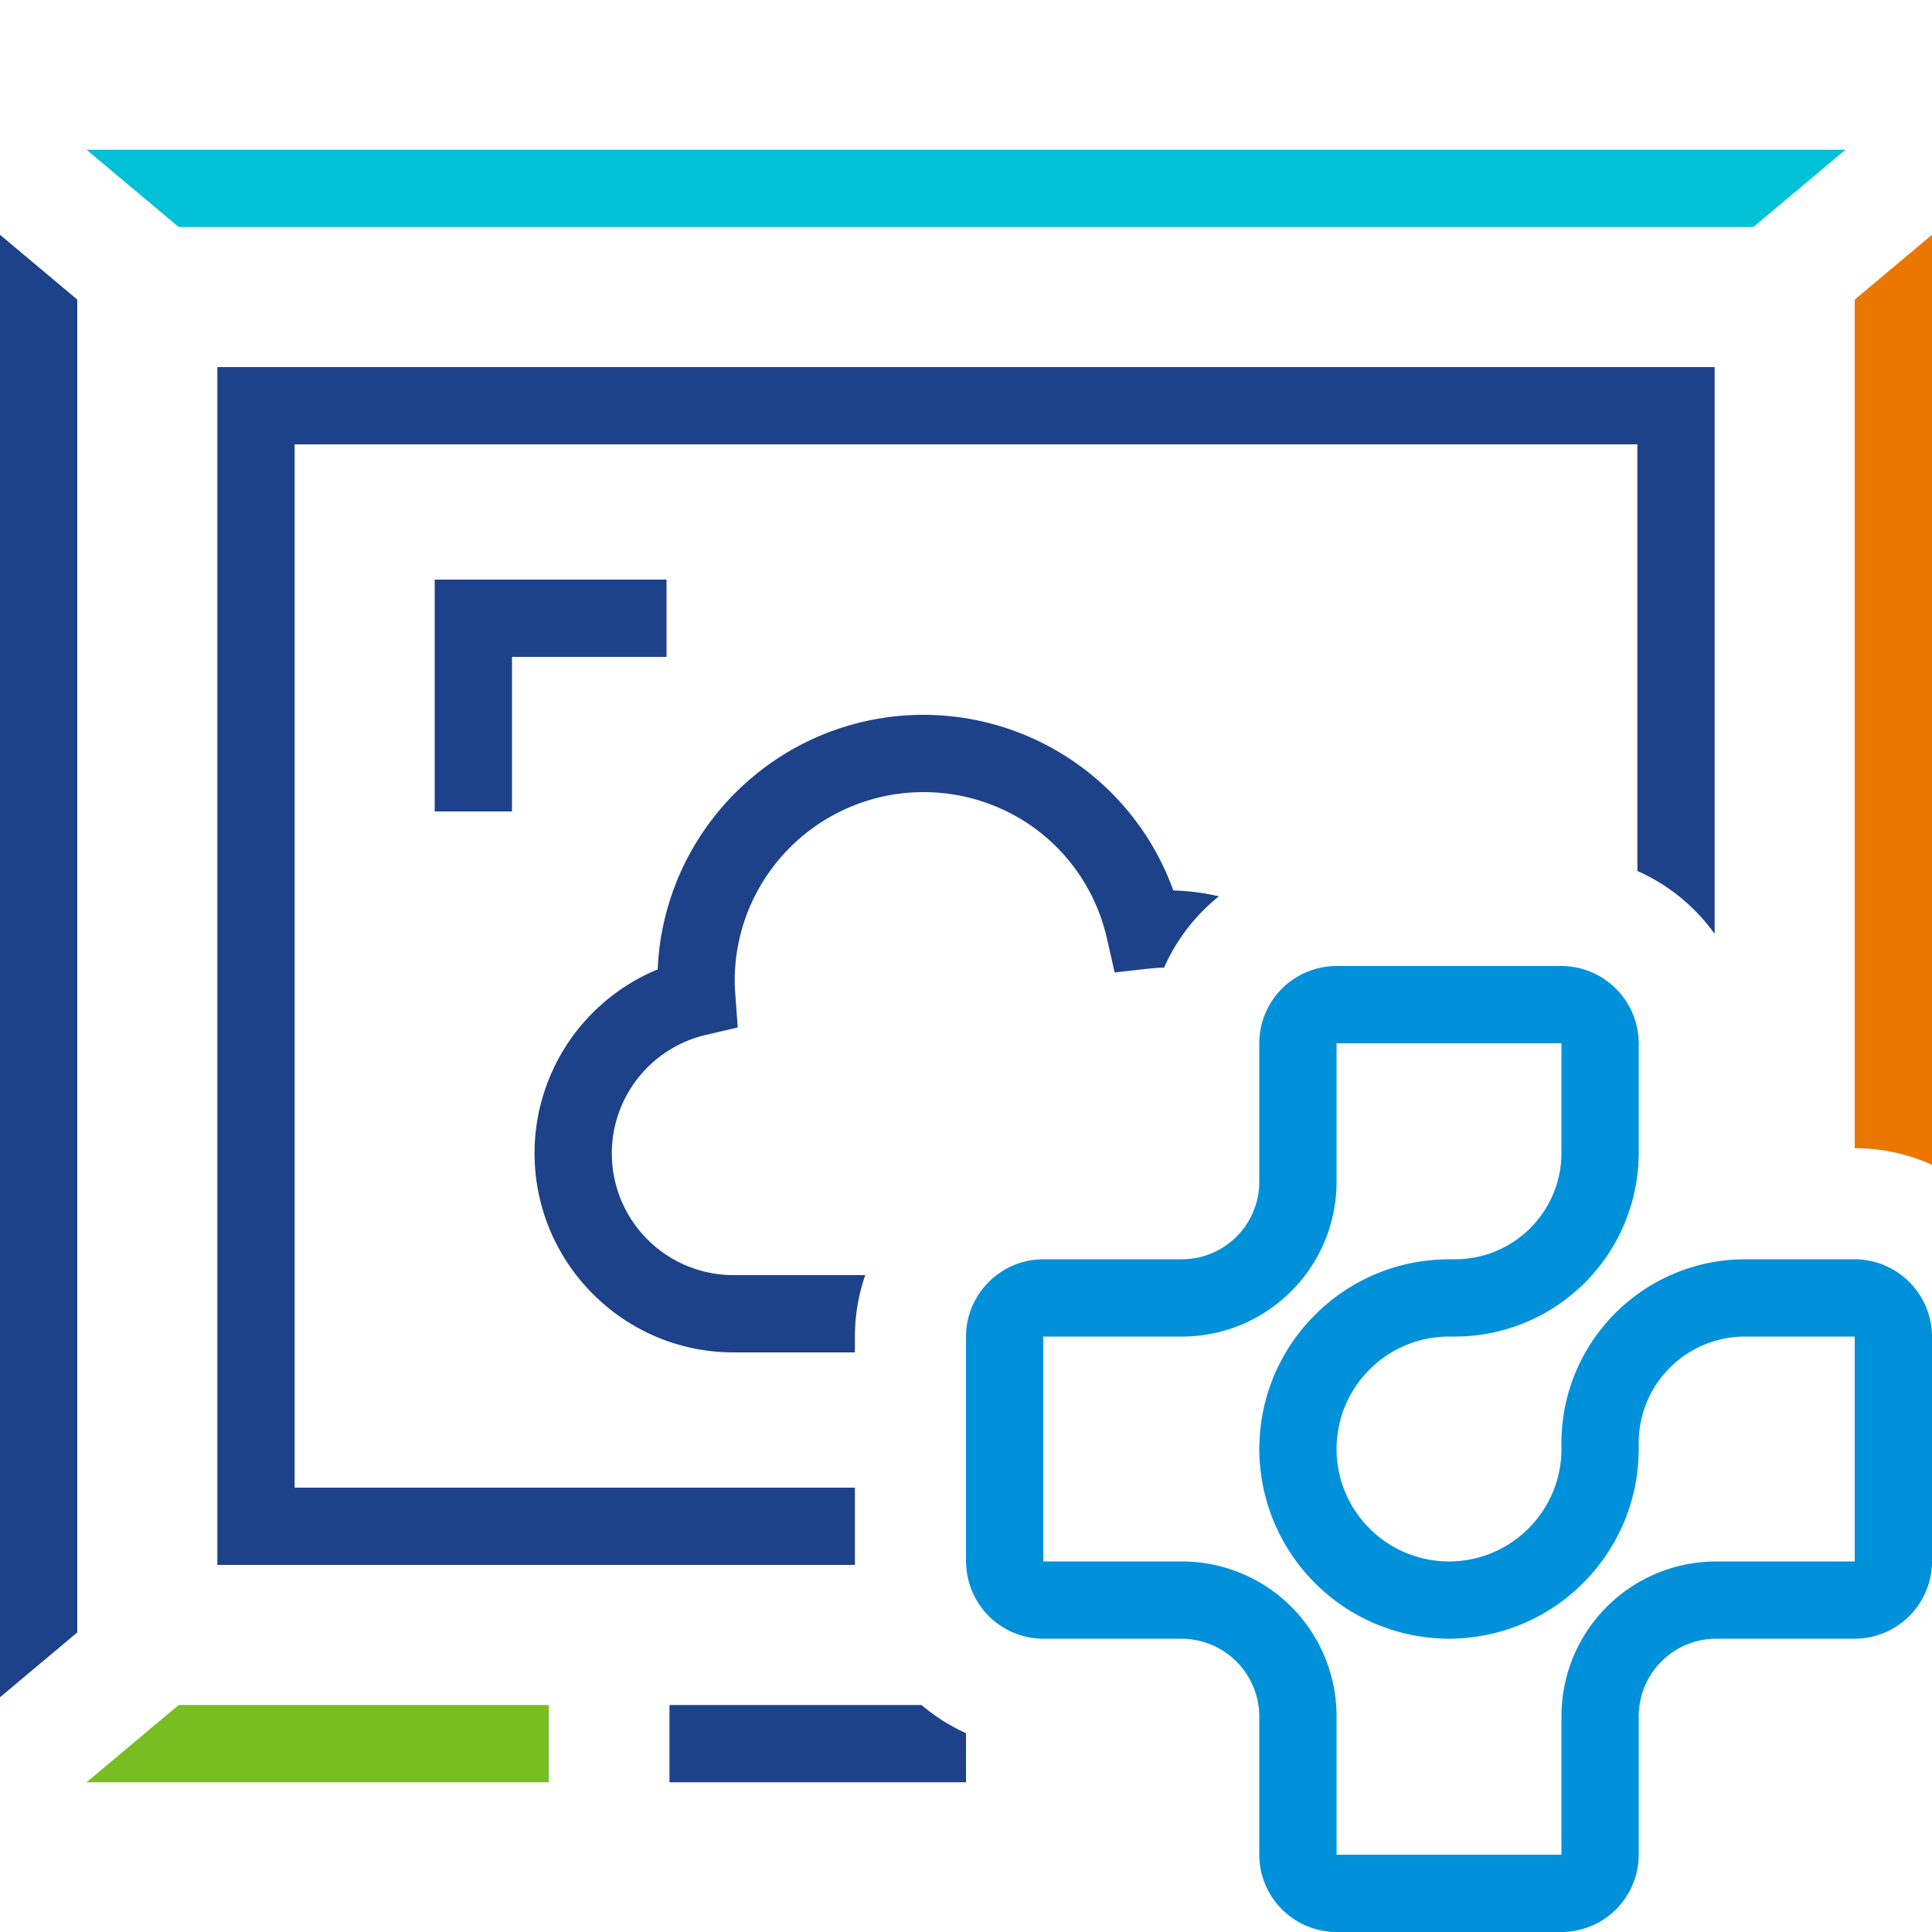 <?xml version="1.0" ?>
<svg xmlns="http://www.w3.org/2000/svg" viewBox="0 0 400 400">
	<polygon points="363.006 47 382.086 31 17.914 31 36.995 47 363.006 47" fill="#00c1d5"/>
	<polygon points="36.995 353 17.914 369 113.608 369 113.608 353 36.995 353" fill="#78be20"/>
	<path d="M 384.0,237.72 A 38.759,38.759 0.0 0,1 400.0,241.167 L 400.0,48.605 L 384.0,62.021 L 384.0,237.72" fill="#ec7700"/>
	<path d="M 0.0,351.395 L 16.0,337.978 L 16.0,62.021 L 0.0,48.605 L 0.0,351.395 M 45.0,76.0 L 45.0,324.0 L 177.018,324.0 C 177.014,323.76 177,323.522 177,323.28 L 177,308.0 L 61.0,308.0 L 61.0,92.0 L 339.0,92.0 L 339.0,180.321 A 39.226,39.226 0.0 0,1 355.0,193.352 L 355.0,76.0 L 45.0,76.0 M 138.0,120.0 L 90.0,120.0 L 90.0,168.0 L 106.0,168.0 L 106.0,136.0 L 138.0,136.0 L 138.0,120.0 M 241.727,181.323 A 55.005,55.005 0.0 0,0 165.21,154.514 A 55.423,55.423 0.0 0,0 146.253,171.244 A 54.705,54.705 0.0 0,0 136.17,200.705 A 41.173,41.173 0.0 0,0 114.259,255.585 A 41.452,41.452 0.0 0,0 130.909,274.25 A 40.935,40.935 0.0 0,0 151.868,280.0 L 177.0,280.0 L 177.0,276.72 A 38.813,38.813 0.0 0,1 179.142,264.0 L 151.867,264.0 A 25.194,25.194 0.0 0,1 146.088,214.284 L 152.737,212.725 L 152.241,205.914 C 152.159,204.794 152.121,203.877 152.121,203.027 A 38.791,38.791 0.0 0,1 158.57,181.573 A 39.113,39.113 0.0 0,1 214.401,171.611 A 38.786,38.786 0.0 0,1 228.658,192.282 C 228.853,192.967 229.036,193.657 229.195,194.359 L 230.778,201.34 L 237.891,200.54 C 238.959,200.42 240.001,200.362 241.01,200.345 A 39.208,39.208 0.0 0,1 252.359,185.577 A 47.727,47.727 0.0 0,0 242.92,184.352 C 242.554,183.324 242.15,182.318 241.727,181.323 L 241.727,181.323 M 190.788,353.0 L 138.608,353.0 L 138.608,369.0 L 200.0,369.0 L 200.0,358.833 A 39.06,39.06 0.0 0,1 192.0,353.987 Q 191.384,353.505 190.788,353.0" fill="#1d428a"/>
	<path d="M 400.0,276.716 A 16.05,16.05 0.0 0,0 384.0,260.72 L 361.28,260.72 A 37.984,37.984 0.0 0,0 339.0,267.965 Q 338.492,268.334 337.998,268.72 A 37.986,37.986 0.0 0,0 323.28,298.72 L 323.28,300.0 A 23.135,23.135 0.0 0,1 317.744,315.046 C 317.601,315.214 317.458,315.382 317.311,315.546 A 23.481,23.481 0.0 0,1 315.546,317.311 A 23.228,23.228 0.0 0,1 284.454,317.311 A 23.426,23.426 0.0 0,1 278.136,308.0 A 23.253,23.253 0.0 0,1 282.089,285.147 Q 282.382,284.795 282.689,284.455 A 23.46,23.46 0.0 0,1 284.454,282.69 A 23.184,23.184 0.0 0,1 300.0,276.72 L 301.28,276.72 A 38.075,38.075 0.0 0,0 339.28,238.72 L 339.28,216.0 A 16.065,16.065 0.0 0,0 323.28,200.0 L 276.72,200.0 A 16.01,16.01 0.0 0,0 260.72,216.0 L 260.72,244.72 A 16.044,16.044 0.0 0,1 244.72,260.72 L 216.0,260.72 A 15.898,15.898 0.0 0,0 206.334,264.0 A 16.1,16.1 0.0 0,0 202.165,268.72 A 15.883,15.883 0.0 0,0 200.0,276.72 L 200.0,323.28 C 200.0,323.523 200.026,323.76 200.036,324.0 A 16.025,16.025 0.0 0,0 216.0,339.28 L 244.72,339.28 A 16.139,16.139 0.0 0,1 260.72,355.28 L 260.72,384.0 A 16.018,16.018 0.0 0,0 276.72,400.0 L 323.28,400.0 A 16.018,16.018 0.0 0,0 339.28,384.0 L 339.28,355.28 A 16.059,16.059 0.0 0,1 355.28,339.28 L 384.0,339.28 C 384.494,339.28 384.981,339.25 385.464,339.206 A 16.017,16.017 0.0 0,0 400.0,323.284 L 400.0,323.28 L 400.0,276.72 L 400.0,276.716 M 355.28,323.28 C 355.186,323.28 355.094,323.286 355.0,323.287 A 32.033,32.033 0.0 0,0 323.37,353.0 C 323.317,353.754 323.28,354.513 323.28,355.28 L 323.28,384.0 L 276.72,384.0 L 276.72,355.28 C 276.72,354.512 276.683,353.754 276.63,353.0 A 32.003,32.003 0.0 0,0 244.72,323.28 L 216.0,323.28 L 216.0,276.72 L 244.72,276.72 A 31.829,31.829 0.0 0,0 264.16,270.113 Q 265.031,269.446 265.852,268.72 A 31.95,31.95 0.0 0,0 276.562,247.887 C 276.665,246.845 276.72,245.789 276.72,244.72 L 276.72,216.0 L 323.28,216.0 L 323.28,238.72 A 22.025,22.025 0.0 0,1 301.28,260.72 L 300.0,260.72 C 299.095,260.72 298.2,260.762 297.31,260.822 A 39.05,39.05 0.0 0,0 276.276,268.72 A 39.615,39.615 0.0 0,0 269.836,274.873 A 39.093,39.093 0.0 0,0 260.822,297.31 C 260.762,298.2 260.72,299.095 260.72,300 C 260.72,300.905 260.762,301.8 260.823,302.69 A 39.319,39.319 0.0 0,0 297.31,339.178 C 298.2,339.238 299.095,339.28 300.0,339.28 C 300.905,339.28 301.8,339.238 302.69,339.178 A 39.216,39.216 0.0 0,0 329.997,325.32 Q 330.545,324.673 331.063,324 A 39.125,39.125 0.0 0,0 338.459,308 C 338.69,306.888 338.866,305.756 339,304.611 Q 339.112,303.658 339.178,302.69 C 339.228,301.955 339.259,301.215 339.267,300.469 C 339.269,300.312 339.279,300.157 339.279,300 L 339.279,298.72 A 22.011,22.011 0.0 0,1 361.279,276.72 L 384.0,276.72 L 384.0,323.28 L 355.28,323.28" fill="#0091da"/>
</svg>